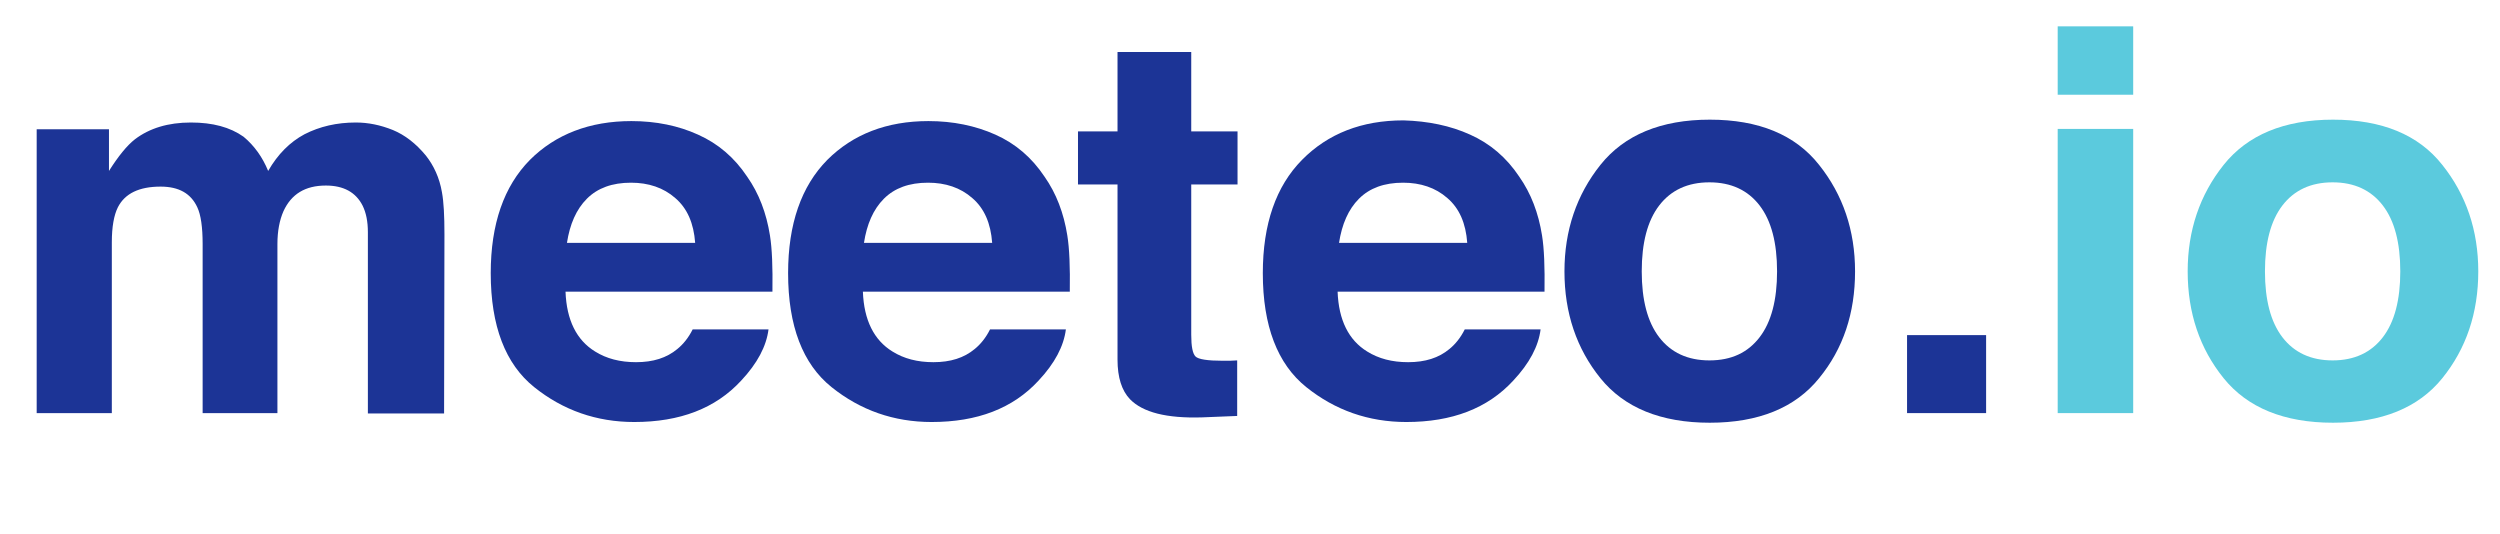 <?xml version="1.0" encoding="utf-8"?>
<!-- Generator: Adobe Illustrator 24.3.0, SVG Export Plug-In . SVG Version: 6.00 Build 0)  -->
<svg version="1.1" id="Layer_1" xmlns="http://www.w3.org/2000/svg" xmlns:xlink="http://www.w3.org/1999/xlink" x="0px" y="0px"
	 viewBox="0 0 702 150" style="enable-background:new 0 0 702 150;" xml:space="preserve">
<style type="text/css">
	.st0{enable-background:new    ;}
	.st1{fill:#1C3496;}
	.st2{fill:#5BCADD;}
</style>
<g class="st0">
	<path class="st1" d="M110.3,36.5c3.4,1.4,6.5,3.8,9.3,7.2c2.2,2.8,3.8,6.2,4.5,10.3c0.5,2.7,0.7,6.6,0.7,11.8l-0.1,50.3h-21.4V65.2
		c0-3-0.5-5.5-1.5-7.5c-1.9-3.7-5.3-5.6-10.3-5.6c-5.8,0-9.7,2.4-11.9,7.2c-1.1,2.5-1.7,5.6-1.7,9.2V116h-21V68.5
		c0-4.7-0.5-8.2-1.5-10.3c-1.8-3.9-5.2-5.8-10.3-5.8c-6,0-10,1.9-12,5.8c-1.1,2.2-1.7,5.5-1.7,9.8v48H10.3V36.3h20.3V48
		c2.6-4.1,5-7.1,7.3-8.9c4.1-3.1,9.3-4.7,15.7-4.7c6.1,0,11,1.3,14.8,4c3,2.5,5.3,5.7,6.9,9.6c2.7-4.7,6.1-8.1,10.2-10.3
		c4.3-2.2,9.1-3.3,14.4-3.3C103.4,34.4,106.8,35.1,110.3,36.5z"/>
	<path class="st1" d="M196,37.8c5.6,2.5,10.2,6.4,13.8,11.8c3.3,4.7,5.4,10.2,6.4,16.5c0.6,3.7,0.8,8.9,0.7,15.8h-58.1
		c0.3,8,3.1,13.6,8.3,16.8c3.2,2,7,3,11.5,3c4.8,0,8.6-1.2,11.6-3.7c1.6-1.3,3.1-3.1,4.3-5.5h21.3c-0.6,4.7-3.1,9.5-7.7,14.4
		c-7.2,7.8-17.2,11.6-30,11.6c-10.6,0-20-3.3-28.1-9.8s-12.2-17.2-12.2-32c0-13.8,3.7-24.4,11-31.8C156,37.7,165.6,34,177.3,34
		C184.2,34,190.5,35.3,196,37.8z M164.8,55.8c-3,3-4.8,7.2-5.6,12.4h36c-0.4-5.5-2.2-9.7-5.6-12.6c-3.3-2.9-7.5-4.3-12.4-4.3
		C171.9,51.3,167.8,52.8,164.8,55.8z"/>
	<path class="st1" d="M279.5,37.8c5.6,2.5,10.2,6.4,13.8,11.8c3.3,4.7,5.4,10.2,6.4,16.5c0.6,3.7,0.8,8.9,0.7,15.8h-58.1
		c0.3,8,3.1,13.6,8.3,16.8c3.2,2,7,3,11.5,3c4.8,0,8.6-1.2,11.6-3.7c1.6-1.3,3.1-3.1,4.3-5.5h21.3c-0.6,4.7-3.1,9.5-7.7,14.4
		c-7.2,7.8-17.2,11.6-30,11.6c-10.6,0-20-3.3-28.1-9.8s-12.2-17.2-12.2-32c0-13.8,3.7-24.4,11-31.8C239.5,37.7,249,34,260.7,34
		C267.6,34,273.9,35.3,279.5,37.8z M248.2,55.8c-3,3-4.8,7.2-5.6,12.4h36c-0.4-5.5-2.2-9.7-5.6-12.6c-3.3-2.9-7.5-4.3-12.4-4.3
		C255.3,51.3,251.2,52.8,248.2,55.8z"/>
	<path class="st1" d="M302.7,51.8V36.9h11.1V14.6h20.7v22.3h13v14.9h-13V94c0,3.3,0.4,5.3,1.2,6.1c0.8,0.8,3.4,1.2,7.6,1.2
		c0.6,0,1.3,0,2,0s1.4-0.1,2.1-0.1v15.6l-9.9,0.4c-9.9,0.3-16.6-1.4-20.2-5.1c-2.3-2.4-3.5-6.1-3.5-11.1V51.8H302.7z"/>
	<path class="st1" d="M412.8,37.8c5.6,2.5,10.2,6.4,13.8,11.8c3.3,4.7,5.4,10.2,6.4,16.5c0.6,3.7,0.8,8.9,0.7,15.8h-58.1
		c0.3,8,3.1,13.6,8.3,16.8c3.2,2,7,3,11.5,3c4.8,0,8.6-1.2,11.6-3.7c1.6-1.3,3.1-3.1,4.3-5.5h21.3c-0.6,4.7-3.1,9.5-7.7,14.4
		c-7.2,7.8-17.2,11.6-30,11.6c-10.6,0-20-3.3-28.1-9.8s-12.2-17.2-12.2-32c0-13.8,3.7-24.4,11-31.8s16.8-11.1,28.5-11.1
		C401,34,407.3,35.3,412.8,37.8z M381.6,55.8c-3,3-4.8,7.2-5.6,12.4h36c-0.4-5.5-2.2-9.7-5.6-12.6c-3.3-2.9-7.5-4.3-12.4-4.3
		C388.7,51.3,384.6,52.8,381.6,55.8z"/>
	<path class="st1" d="M510.8,106.2c-6.7,8.3-17,12.5-30.7,12.5s-24-4.2-30.7-12.5s-10.1-18.3-10.1-30c0-11.5,3.4-21.5,10.1-29.9
		s17-12.7,30.7-12.7s24,4.2,30.7,12.7c6.7,8.4,10.1,18.4,10.1,29.9C520.9,87.9,517.6,97.9,510.8,106.2z M494.1,94.7
		c3.3-4.3,4.9-10.5,4.9-18.5s-1.6-14.2-4.9-18.5s-8-6.5-14.1-6.5s-10.8,2.2-14.1,6.5c-3.3,4.3-4.9,10.5-4.9,18.5s1.6,14.2,4.9,18.5
		s8,6.5,14.1,6.5C486.2,101.2,490.8,99,494.1,94.7z"/>
	<path class="st1" d="M535.5,94.1h22.2V116h-22.2V94.1z"/>
</g>
<g class="st0">
	<path class="st2" d="M599,26.6h-21.2V7.4H599V26.6z M577.8,36.2H599V116h-21.2V36.2z"/>
	<path class="st2" d="M685.8,106.2c-6.7,8.3-17,12.5-30.7,12.5s-24-4.2-30.7-12.5s-10.1-18.3-10.1-30c0-11.5,3.4-21.5,10.1-29.9
		c6.7-8.4,17-12.7,30.7-12.7s24,4.2,30.7,12.7c6.7,8.4,10.1,18.4,10.1,29.9C695.9,87.9,692.5,97.9,685.8,106.2z M669.1,94.7
		c3.3-4.3,4.9-10.5,4.9-18.5s-1.6-14.2-4.9-18.5c-3.3-4.3-8-6.5-14.1-6.5s-10.8,2.2-14.1,6.5S636,68.2,636,76.2s1.6,14.2,4.9,18.5
		c3.3,4.3,8,6.5,14.1,6.5S665.8,99,669.1,94.7z"/>
</g>
</svg>
